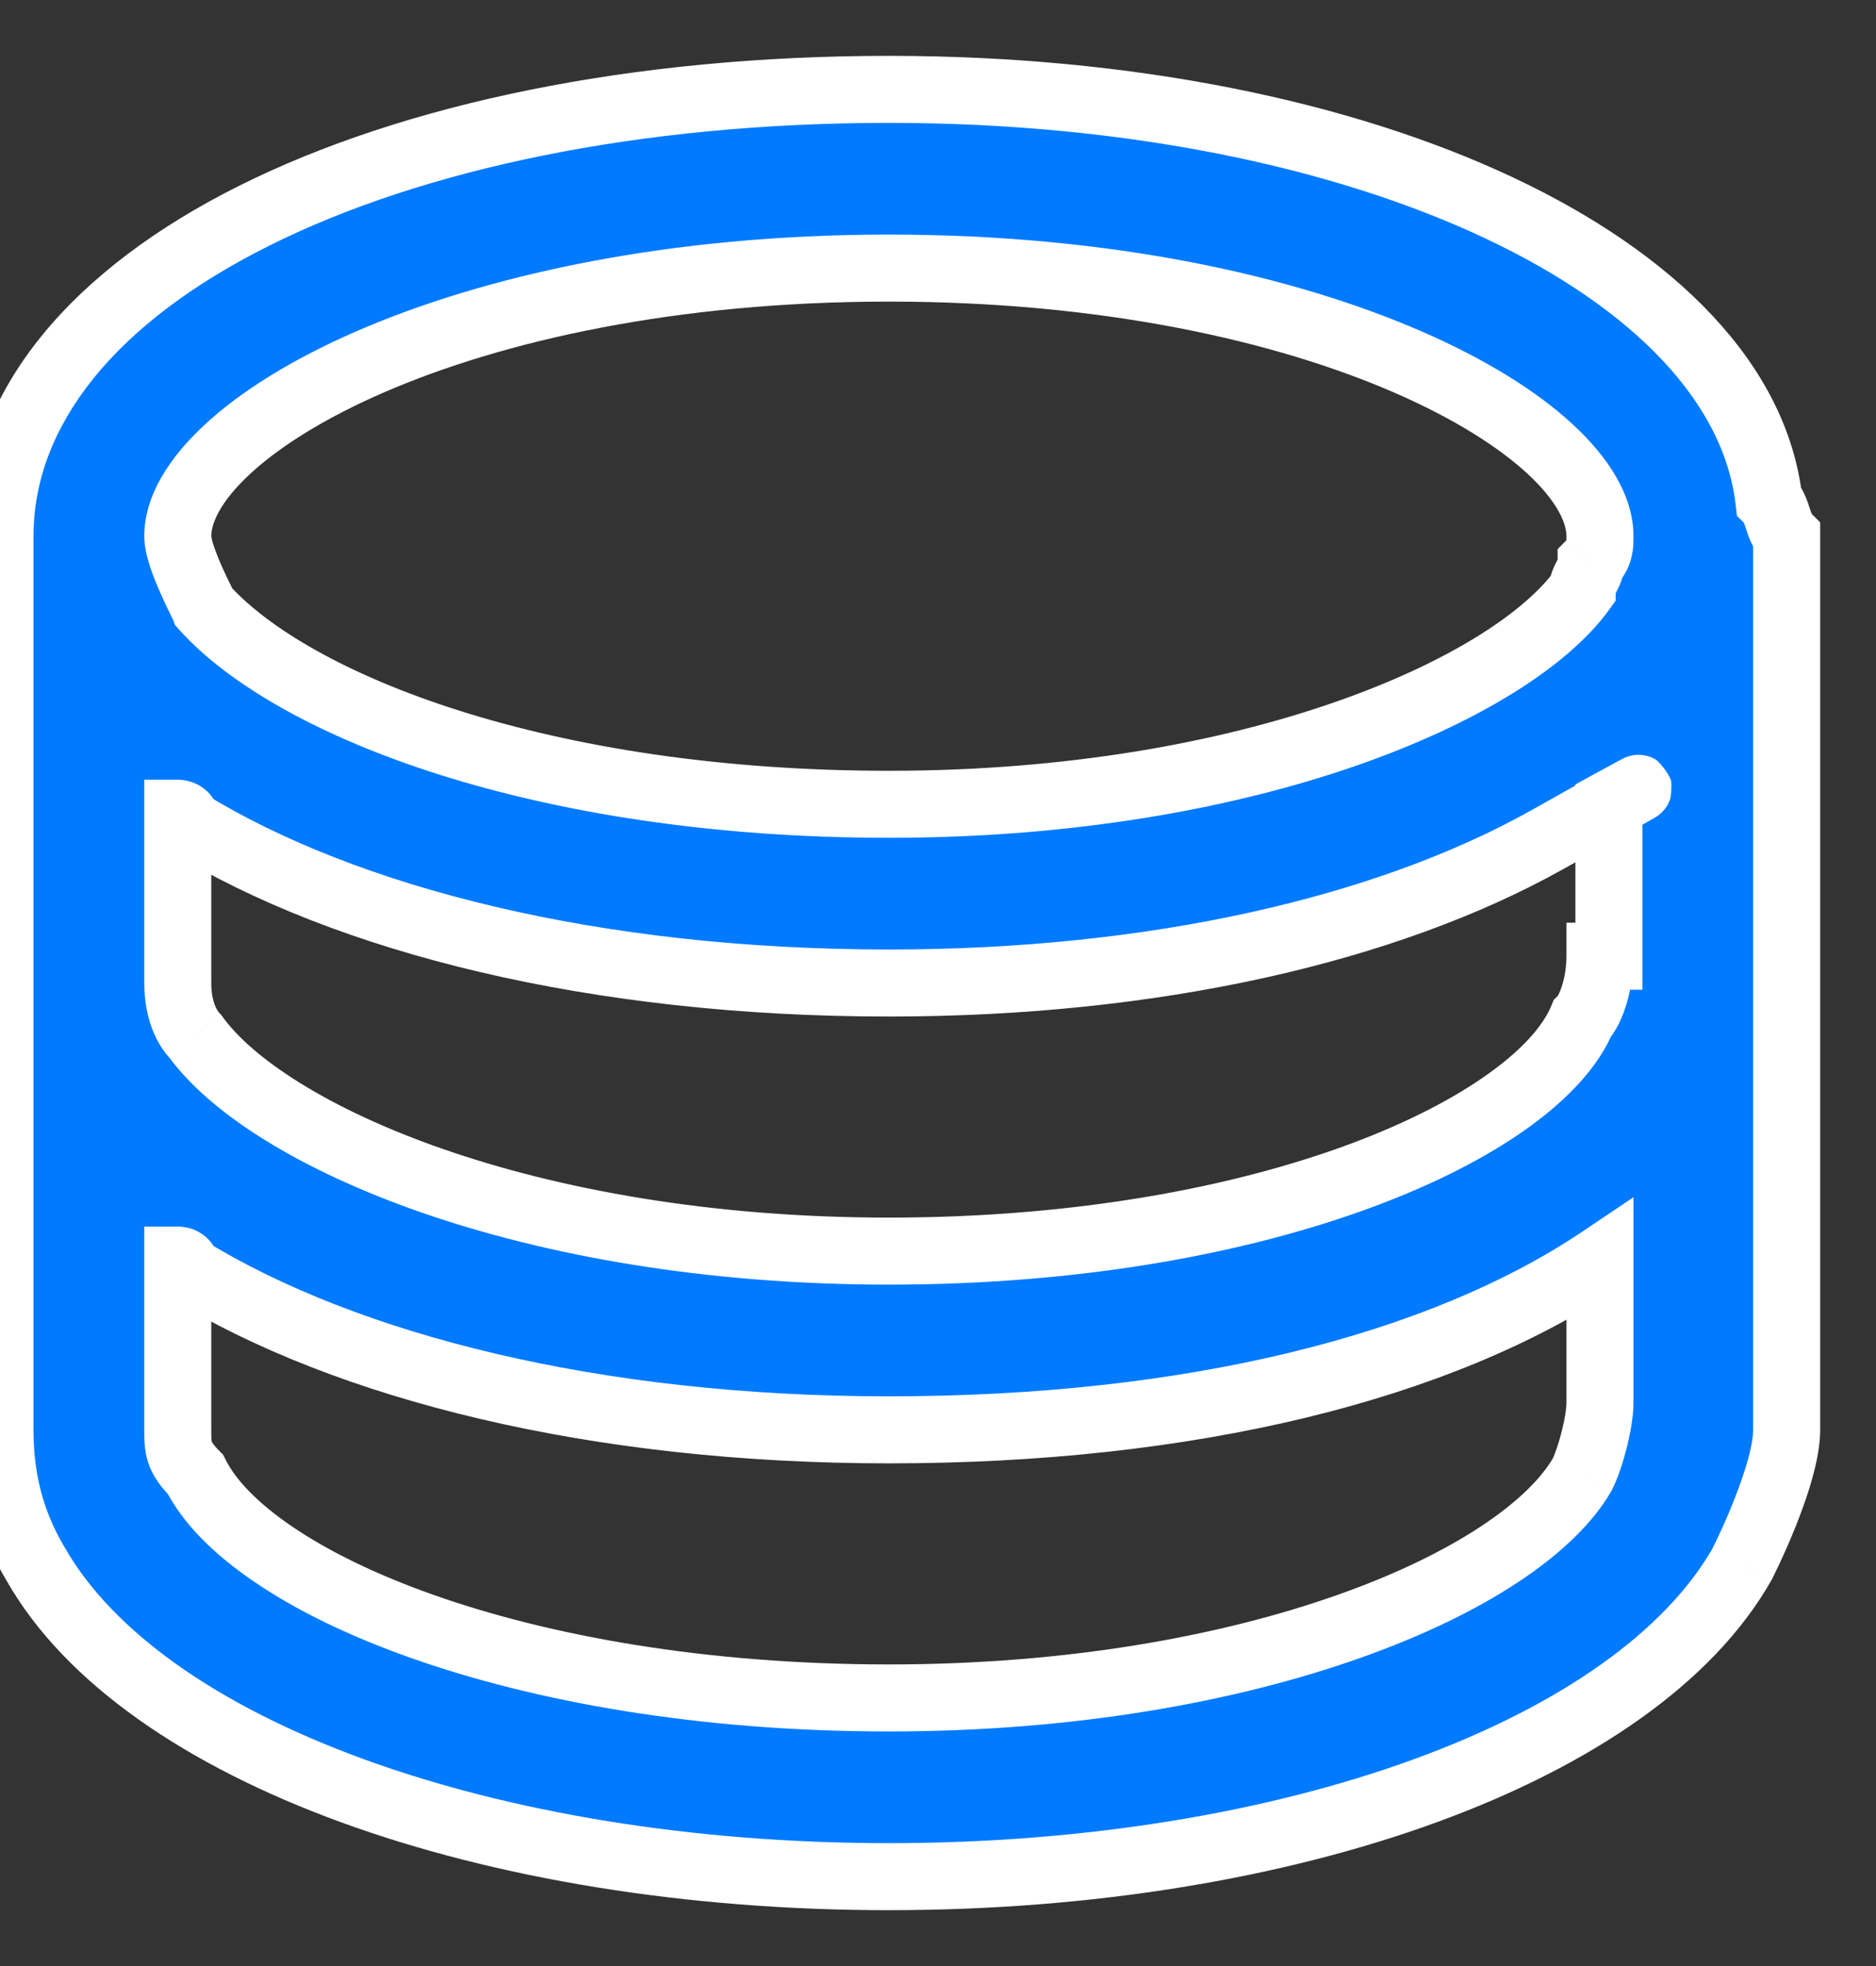 <svg width="21" height="22" viewBox="0 0 21 22" fill="none" xmlns="http://www.w3.org/2000/svg">
<rect x="0" y="0" width="21" height="22" fill="#333333" stroke="none"/>
<path fill-rule="evenodd" clip-rule="evenodd" d="M9.95 1C15.323 1 19.503 3 19.801 5.6C19.851 5.65 19.876 5.725 19.901 5.8C19.925 5.875 19.95 5.95 20 6V11V16C20 16.4 19.701 17.1 19.503 17.5C18.308 19.6 14.428 21 9.95 21C5.473 21 1.592 19.6 0.398 17.5C0.1 17 0 16.5 0 16V11V6C0 3.1 4.279 1 9.95 1ZM17.91 6C17.91 4.8 14.826 3 9.95 3C5.075 3 1.99 4.8 1.99 6C1.99 6.2 2.189 6.6 2.289 6.8L2.289 6.8C3.284 7.9 6.07 9 9.95 9C14.03 9 16.915 7.7 17.711 6.6C17.711 6.55 17.736 6.5 17.761 6.45C17.786 6.4 17.811 6.35 17.811 6.3C17.91 6.2 17.91 6.1 17.91 6ZM17.91 15.7C17.91 15.9 17.811 16.3 17.711 16.5C17.015 17.7 14.03 19 9.95 19C5.771 19 2.786 17.7 2.189 16.5C1.99 16.3 1.99 16.2 1.99 16V14.1C1.99 14.1 2.09 14.1 2.09 14.2C3.881 15.3 6.667 16 9.95 16C13.333 16 16.119 15.3 17.91 14.1V15.7ZM17.711 11.4C17.811 11.3 17.91 11 17.91 10.7H18.01V9.01C18.755 8.592 18.01 9 18.01 9V9.01C17.852 9.099 17.627 9.225 17.313 9.4C15.522 10.4 12.935 11 9.95 11C6.667 11 3.881 10.3 2.09 9.2C2.09 9.1 1.99 9.1 1.99 9.1V11C1.99 11.3 2.09 11.5 2.189 11.6C2.985 12.7 5.871 14 9.95 14C14.229 14 17.214 12.6 17.711 11.4Z" fill="#007AFF"/>
<path d="M19.801 5.6L19.428 5.643L19.443 5.772L19.535 5.864L19.801 5.6ZM19.901 5.8L19.545 5.918V5.918L19.901 5.8ZM20 6H20.375V5.845L20.266 5.736L20 6ZM19.503 17.5L19.828 17.685L19.834 17.676L19.838 17.667L19.503 17.5ZM0.398 17.5L0.724 17.315L0.72 17.308L0.398 17.5ZM2.289 6.8L2.644 6.681L2.636 6.656L2.624 6.633L2.289 6.8ZM2.289 6.8L1.933 6.919L1.958 6.993L2.01 7.052L2.289 6.8ZM17.711 6.6L18.015 6.82L18.086 6.721V6.6H17.711ZM17.761 6.45L17.425 6.283V6.283L17.761 6.45ZM17.811 6.3L17.545 6.035L17.436 6.145V6.3H17.811ZM17.711 16.5L18.036 16.688L18.042 16.678L18.047 16.667L17.711 16.5ZM2.189 16.5L2.525 16.333L2.498 16.279L2.455 16.235L2.189 16.5ZM1.99 14.1V13.725H1.615V14.1H1.99ZM2.09 14.2H1.715V14.41L1.893 14.52L2.09 14.2ZM17.91 14.1H18.285V13.397L17.702 13.789L17.91 14.1ZM17.91 10.7V10.325H17.535V10.7H17.91ZM17.711 11.4L17.446 11.136L17.393 11.188L17.365 11.256L17.711 11.4ZM18.01 10.7V11.075H18.385V10.7H18.01ZM18.01 9L17.83 8.671L17.635 8.778V9H18.01ZM17.313 9.4L17.496 9.727H17.496L17.313 9.4ZM2.09 9.2H1.715V9.41L1.893 9.52L2.09 9.2ZM1.99 9.1V8.725H1.615V9.1H1.99ZM2.189 11.6L2.493 11.38L2.476 11.356L2.455 11.335L2.189 11.6ZM20.174 5.557C20.002 4.063 18.735 2.831 16.938 1.986C15.124 1.132 12.679 0.625 9.95 0.625V1.375C12.595 1.375 14.926 1.868 16.619 2.664C18.33 3.469 19.302 4.537 19.428 5.643L20.174 5.557ZM20.256 5.682C20.239 5.63 20.191 5.46 20.067 5.335L19.535 5.864C19.517 5.846 19.513 5.833 19.518 5.845C19.521 5.85 19.524 5.858 19.529 5.871C19.533 5.884 19.538 5.899 19.545 5.918L20.256 5.682ZM20.266 5.736C20.284 5.754 20.288 5.767 20.283 5.755C20.28 5.75 20.277 5.742 20.272 5.729C20.268 5.716 20.263 5.701 20.256 5.682L19.545 5.918C19.562 5.97 19.61 6.14 19.734 6.264L20.266 5.736ZM20.375 11V6H19.625V11H20.375ZM20.375 16V11H19.625V16H20.375ZM19.838 17.667C19.942 17.458 20.073 17.169 20.178 16.878C20.28 16.598 20.375 16.27 20.375 16H19.625C19.625 16.13 19.571 16.352 19.473 16.622C19.38 16.881 19.262 17.142 19.167 17.333L19.838 17.667ZM9.95 21.375C12.225 21.375 14.359 21.02 16.086 20.39C17.801 19.764 19.168 18.847 19.828 17.685L19.177 17.315C18.643 18.253 17.472 19.086 15.829 19.685C14.198 20.28 12.153 20.625 9.95 20.625V21.375ZM0.072 17.685C0.733 18.847 2.099 19.764 3.814 20.39C5.541 21.02 7.675 21.375 9.95 21.375V20.625C7.748 20.625 5.703 20.28 4.071 19.685C2.428 19.086 1.257 18.253 0.724 17.315L0.072 17.685ZM-0.375 16C-0.375 16.554 -0.264 17.123 0.076 17.692L0.72 17.308C0.463 16.877 0.375 16.446 0.375 16H-0.375ZM-0.375 11V16H0.375V11H-0.375ZM-0.375 6V11H0.375V6H-0.375ZM9.95 0.625C7.074 0.625 4.525 1.157 2.681 2.077C0.848 2.991 -0.375 4.341 -0.375 6H0.375C0.375 4.759 1.291 3.609 3.016 2.748C4.729 1.893 7.155 1.375 9.95 1.375V0.625ZM9.95 3.375C12.345 3.375 14.283 3.817 15.609 4.394C16.274 4.683 16.772 5 17.098 5.3C17.434 5.611 17.535 5.856 17.535 6H18.285C18.285 5.544 18.001 5.114 17.607 4.75C17.202 4.375 16.624 4.017 15.908 3.706C14.474 3.083 12.432 2.625 9.95 2.625V3.375ZM2.365 6C2.365 5.856 2.466 5.611 2.803 5.3C3.128 5 3.627 4.683 4.291 4.394C5.618 3.817 7.556 3.375 9.95 3.375V2.625C7.469 2.625 5.427 3.083 3.992 3.706C3.276 4.017 2.699 4.375 2.294 4.75C1.9 5.114 1.615 5.544 1.615 6H2.365ZM2.624 6.633C2.574 6.532 2.505 6.393 2.448 6.256C2.42 6.188 2.398 6.127 2.382 6.075C2.366 6.019 2.365 5.997 2.365 6H1.615C1.615 6.103 1.639 6.206 1.663 6.287C1.688 6.373 1.722 6.462 1.756 6.544C1.823 6.707 1.904 6.868 1.953 6.967L2.624 6.633ZM2.644 6.681L2.644 6.681L1.933 6.919L1.933 6.919L2.644 6.681ZM9.95 8.625C8.044 8.625 6.416 8.355 5.15 7.955C3.874 7.552 3.001 7.028 2.567 6.548L2.01 7.052C2.572 7.672 3.589 8.248 4.924 8.67C6.271 9.095 7.976 9.375 9.95 9.375V8.625ZM17.408 6.38C17.077 6.837 16.245 7.405 14.939 7.858C13.651 8.306 11.951 8.625 9.95 8.625V9.375C12.029 9.375 13.812 9.044 15.185 8.567C16.541 8.095 17.55 7.463 18.015 6.82L17.408 6.38ZM17.425 6.283C17.411 6.311 17.336 6.445 17.336 6.6H18.086C18.086 6.619 18.084 6.633 18.082 6.642C18.081 6.647 18.08 6.65 18.079 6.653C18.079 6.655 18.078 6.656 18.078 6.656C18.078 6.656 18.079 6.655 18.079 6.654C18.08 6.652 18.081 6.649 18.083 6.646C18.084 6.643 18.086 6.639 18.089 6.634C18.091 6.629 18.094 6.623 18.097 6.617L17.425 6.283ZM17.436 6.3C17.436 6.281 17.438 6.267 17.44 6.258C17.441 6.253 17.442 6.25 17.443 6.247C17.444 6.245 17.444 6.244 17.444 6.244C17.444 6.244 17.444 6.245 17.443 6.246C17.442 6.248 17.441 6.251 17.44 6.254C17.438 6.257 17.436 6.261 17.434 6.266C17.431 6.271 17.429 6.277 17.425 6.283L18.097 6.617C18.111 6.589 18.186 6.455 18.186 6.3H17.436ZM17.535 6C17.535 6.013 17.535 6.023 17.535 6.032C17.535 6.04 17.535 6.047 17.535 6.052C17.534 6.062 17.533 6.063 17.534 6.059C17.535 6.055 17.537 6.049 17.541 6.042C17.545 6.035 17.547 6.033 17.545 6.035L18.077 6.564C18.292 6.348 18.285 6.105 18.285 6H17.535ZM18.047 16.667C18.114 16.532 18.172 16.353 18.212 16.191C18.252 16.03 18.285 15.846 18.285 15.7H17.535C17.535 15.754 17.519 15.87 17.484 16.009C17.45 16.147 17.408 16.268 17.376 16.333L18.047 16.667ZM9.95 19.375C12.028 19.375 13.837 19.044 15.225 18.553C15.918 18.308 16.513 18.021 16.985 17.71C17.453 17.402 17.822 17.057 18.036 16.688L17.387 16.312C17.253 16.543 16.988 16.81 16.572 17.084C16.162 17.354 15.624 17.617 14.975 17.846C13.675 18.306 11.952 18.625 9.95 18.625V19.375ZM1.853 16.667C2.043 17.048 2.399 17.398 2.856 17.707C3.317 18.02 3.907 18.308 4.601 18.553C5.99 19.044 7.824 19.375 9.95 19.375V18.625C7.898 18.625 6.149 18.305 4.851 17.846C4.202 17.617 3.673 17.355 3.276 17.086C2.874 16.814 2.634 16.552 2.525 16.333L1.853 16.667ZM1.615 16C1.615 16.087 1.612 16.225 1.659 16.368C1.71 16.521 1.804 16.644 1.923 16.765L2.455 16.235C2.415 16.196 2.394 16.169 2.383 16.153C2.373 16.138 2.371 16.132 2.371 16.132C2.368 16.125 2.365 16.113 2.365 16H1.615ZM1.615 14.1V16H2.365V14.1H1.615ZM2.465 14.2C2.465 14.11 2.441 14.017 2.386 13.935C2.333 13.855 2.265 13.806 2.208 13.777C2.153 13.749 2.102 13.737 2.068 13.732C2.05 13.729 2.034 13.727 2.021 13.726C2.015 13.726 2.009 13.725 2.004 13.725C2.001 13.725 1.999 13.725 1.996 13.725C1.995 13.725 1.994 13.725 1.993 13.725C1.993 13.725 1.992 13.725 1.992 13.725C1.991 13.725 1.991 13.725 1.991 13.725C1.991 13.725 1.99 13.725 1.99 13.725C1.99 13.725 1.99 13.725 1.99 14.1C1.99 14.475 1.99 14.475 1.99 14.475C1.99 14.475 1.989 14.475 1.989 14.475C1.989 14.475 1.989 14.475 1.989 14.475C1.988 14.475 1.988 14.475 1.987 14.475C1.986 14.475 1.985 14.475 1.984 14.475C1.982 14.475 1.98 14.475 1.979 14.475C1.975 14.475 1.971 14.475 1.967 14.474C1.96 14.474 1.952 14.473 1.944 14.471C1.928 14.469 1.902 14.463 1.871 14.448C1.839 14.431 1.796 14.401 1.762 14.35C1.726 14.295 1.715 14.24 1.715 14.2H2.465ZM9.95 15.625C6.711 15.625 4 14.933 2.286 13.88L1.893 14.52C3.762 15.667 6.622 16.375 9.95 16.375V15.625ZM17.702 13.789C15.995 14.932 13.292 15.625 9.95 15.625V16.375C13.375 16.375 16.244 15.668 18.119 14.412L17.702 13.789ZM18.285 15.7V14.1H17.535V15.7H18.285ZM17.535 10.7C17.535 10.811 17.517 10.925 17.489 11.018C17.475 11.064 17.461 11.099 17.449 11.124C17.435 11.152 17.431 11.15 17.446 11.136L17.977 11.665C18.094 11.547 18.165 11.374 18.208 11.232C18.255 11.075 18.285 10.889 18.285 10.7H17.535ZM18.01 10.325H17.91V11.075H18.01V10.325ZM17.635 9.01V10.7H18.385V9.01H17.635ZM18.194 9.337C18.379 9.233 18.476 9.178 18.515 9.155C18.519 9.152 18.538 9.141 18.555 9.13C18.558 9.127 18.565 9.123 18.573 9.117C18.576 9.114 18.599 9.097 18.623 9.069C18.63 9.061 18.671 9.016 18.695 8.944C18.707 8.902 18.715 8.796 18.706 8.733C18.68 8.661 18.593 8.544 18.538 8.502C18.426 8.433 18.316 8.447 18.309 8.448C18.279 8.45 18.256 8.456 18.246 8.459C18.226 8.464 18.21 8.47 18.205 8.472C18.198 8.474 18.193 8.477 18.19 8.478C18.183 8.481 18.178 8.484 18.175 8.485C18.159 8.493 18.133 8.506 18.113 8.517C18.064 8.543 17.993 8.582 17.935 8.614C17.906 8.629 17.88 8.644 17.86 8.654C17.851 8.659 17.843 8.664 17.838 8.667C17.835 8.668 17.833 8.669 17.832 8.67C17.831 8.67 17.831 8.671 17.83 8.671C17.83 8.671 17.83 8.671 17.83 8.671C17.83 8.671 17.83 8.671 17.83 8.671C17.83 8.671 17.83 8.671 17.83 8.671C17.83 8.671 17.83 8.671 18.01 9C18.19 9.329 18.19 9.329 18.19 9.329C18.19 9.329 18.19 9.329 18.19 9.329C18.19 9.329 18.19 9.329 18.19 9.329C18.19 9.329 18.191 9.329 18.191 9.329C18.191 9.328 18.192 9.328 18.192 9.328C18.194 9.327 18.196 9.326 18.198 9.324C18.203 9.322 18.211 9.317 18.221 9.312C18.239 9.302 18.265 9.288 18.294 9.272C18.352 9.24 18.421 9.203 18.466 9.179C18.492 9.165 18.501 9.16 18.5 9.161C18.498 9.162 18.495 9.163 18.489 9.166C18.487 9.167 18.482 9.169 18.475 9.172C18.471 9.173 18.456 9.179 18.435 9.184C18.426 9.187 18.403 9.193 18.373 9.195C18.357 9.196 18.32 9.196 18.298 9.194C18.266 9.189 18.188 9.164 18.144 9.141C18.089 9.099 18.002 8.982 17.977 8.91C17.967 8.847 17.975 8.741 17.987 8.699C17.997 8.672 18.019 8.629 18.03 8.612C18.038 8.601 18.053 8.582 18.059 8.574C18.083 8.547 18.106 8.529 18.109 8.527C18.116 8.521 18.122 8.517 18.125 8.515C18.138 8.506 18.147 8.501 18.134 8.509C18.103 8.527 18.014 8.578 17.826 8.683L18.194 9.337ZM17.635 9V9.01H18.385V9H17.635ZM17.496 9.727C17.81 9.552 18.035 9.426 18.194 9.337L17.826 8.683C17.669 8.772 17.444 8.898 17.131 9.073L17.496 9.727ZM9.95 11.375C12.979 11.375 15.634 10.767 17.496 9.727L17.131 9.073C15.411 10.033 12.892 10.625 9.95 10.625V11.375ZM1.893 9.52C3.762 10.667 6.622 11.375 9.95 11.375V10.625C6.711 10.625 4 9.933 2.286 8.88L1.893 9.52ZM1.99 9.1C1.99 9.475 1.99 9.475 1.99 9.475C1.99 9.475 1.989 9.475 1.989 9.475C1.989 9.475 1.989 9.475 1.989 9.475C1.988 9.475 1.988 9.475 1.987 9.475C1.986 9.475 1.985 9.475 1.984 9.475C1.982 9.475 1.98 9.475 1.979 9.475C1.975 9.475 1.971 9.475 1.967 9.474C1.96 9.474 1.952 9.473 1.944 9.471C1.928 9.469 1.902 9.463 1.871 9.448C1.839 9.431 1.796 9.401 1.762 9.349C1.726 9.295 1.715 9.24 1.715 9.2H2.465C2.465 9.11 2.441 9.017 2.386 8.935C2.333 8.855 2.265 8.806 2.208 8.777C2.153 8.75 2.102 8.737 2.068 8.732C2.05 8.729 2.034 8.727 2.021 8.726C2.015 8.726 2.009 8.725 2.004 8.725C2.001 8.725 1.999 8.725 1.996 8.725C1.995 8.725 1.994 8.725 1.993 8.725C1.993 8.725 1.992 8.725 1.992 8.725C1.991 8.725 1.991 8.725 1.991 8.725C1.991 8.725 1.99 8.725 1.99 8.725C1.99 8.725 1.99 8.725 1.99 9.1ZM2.365 11V9.1H1.615V11H2.365ZM2.455 11.335C2.438 11.318 2.365 11.22 2.365 11H1.615C1.615 11.38 1.741 11.682 1.923 11.864L2.455 11.335ZM9.95 13.625C7.949 13.625 6.25 13.306 4.961 12.858C3.656 12.405 2.823 11.837 2.493 11.38L1.885 11.82C2.351 12.463 3.359 13.095 4.715 13.567C6.089 14.044 7.872 14.375 9.95 14.375V13.625ZM17.365 11.256C17.278 11.466 17.061 11.728 16.671 12.008C16.288 12.284 15.767 12.557 15.118 12.799C13.822 13.281 12.051 13.625 9.95 13.625V14.375C12.128 14.375 13.989 14.019 15.38 13.501C16.074 13.243 16.659 12.941 17.11 12.617C17.554 12.297 17.896 11.934 18.058 11.544L17.365 11.256Z" fill="white"/>
</svg>

